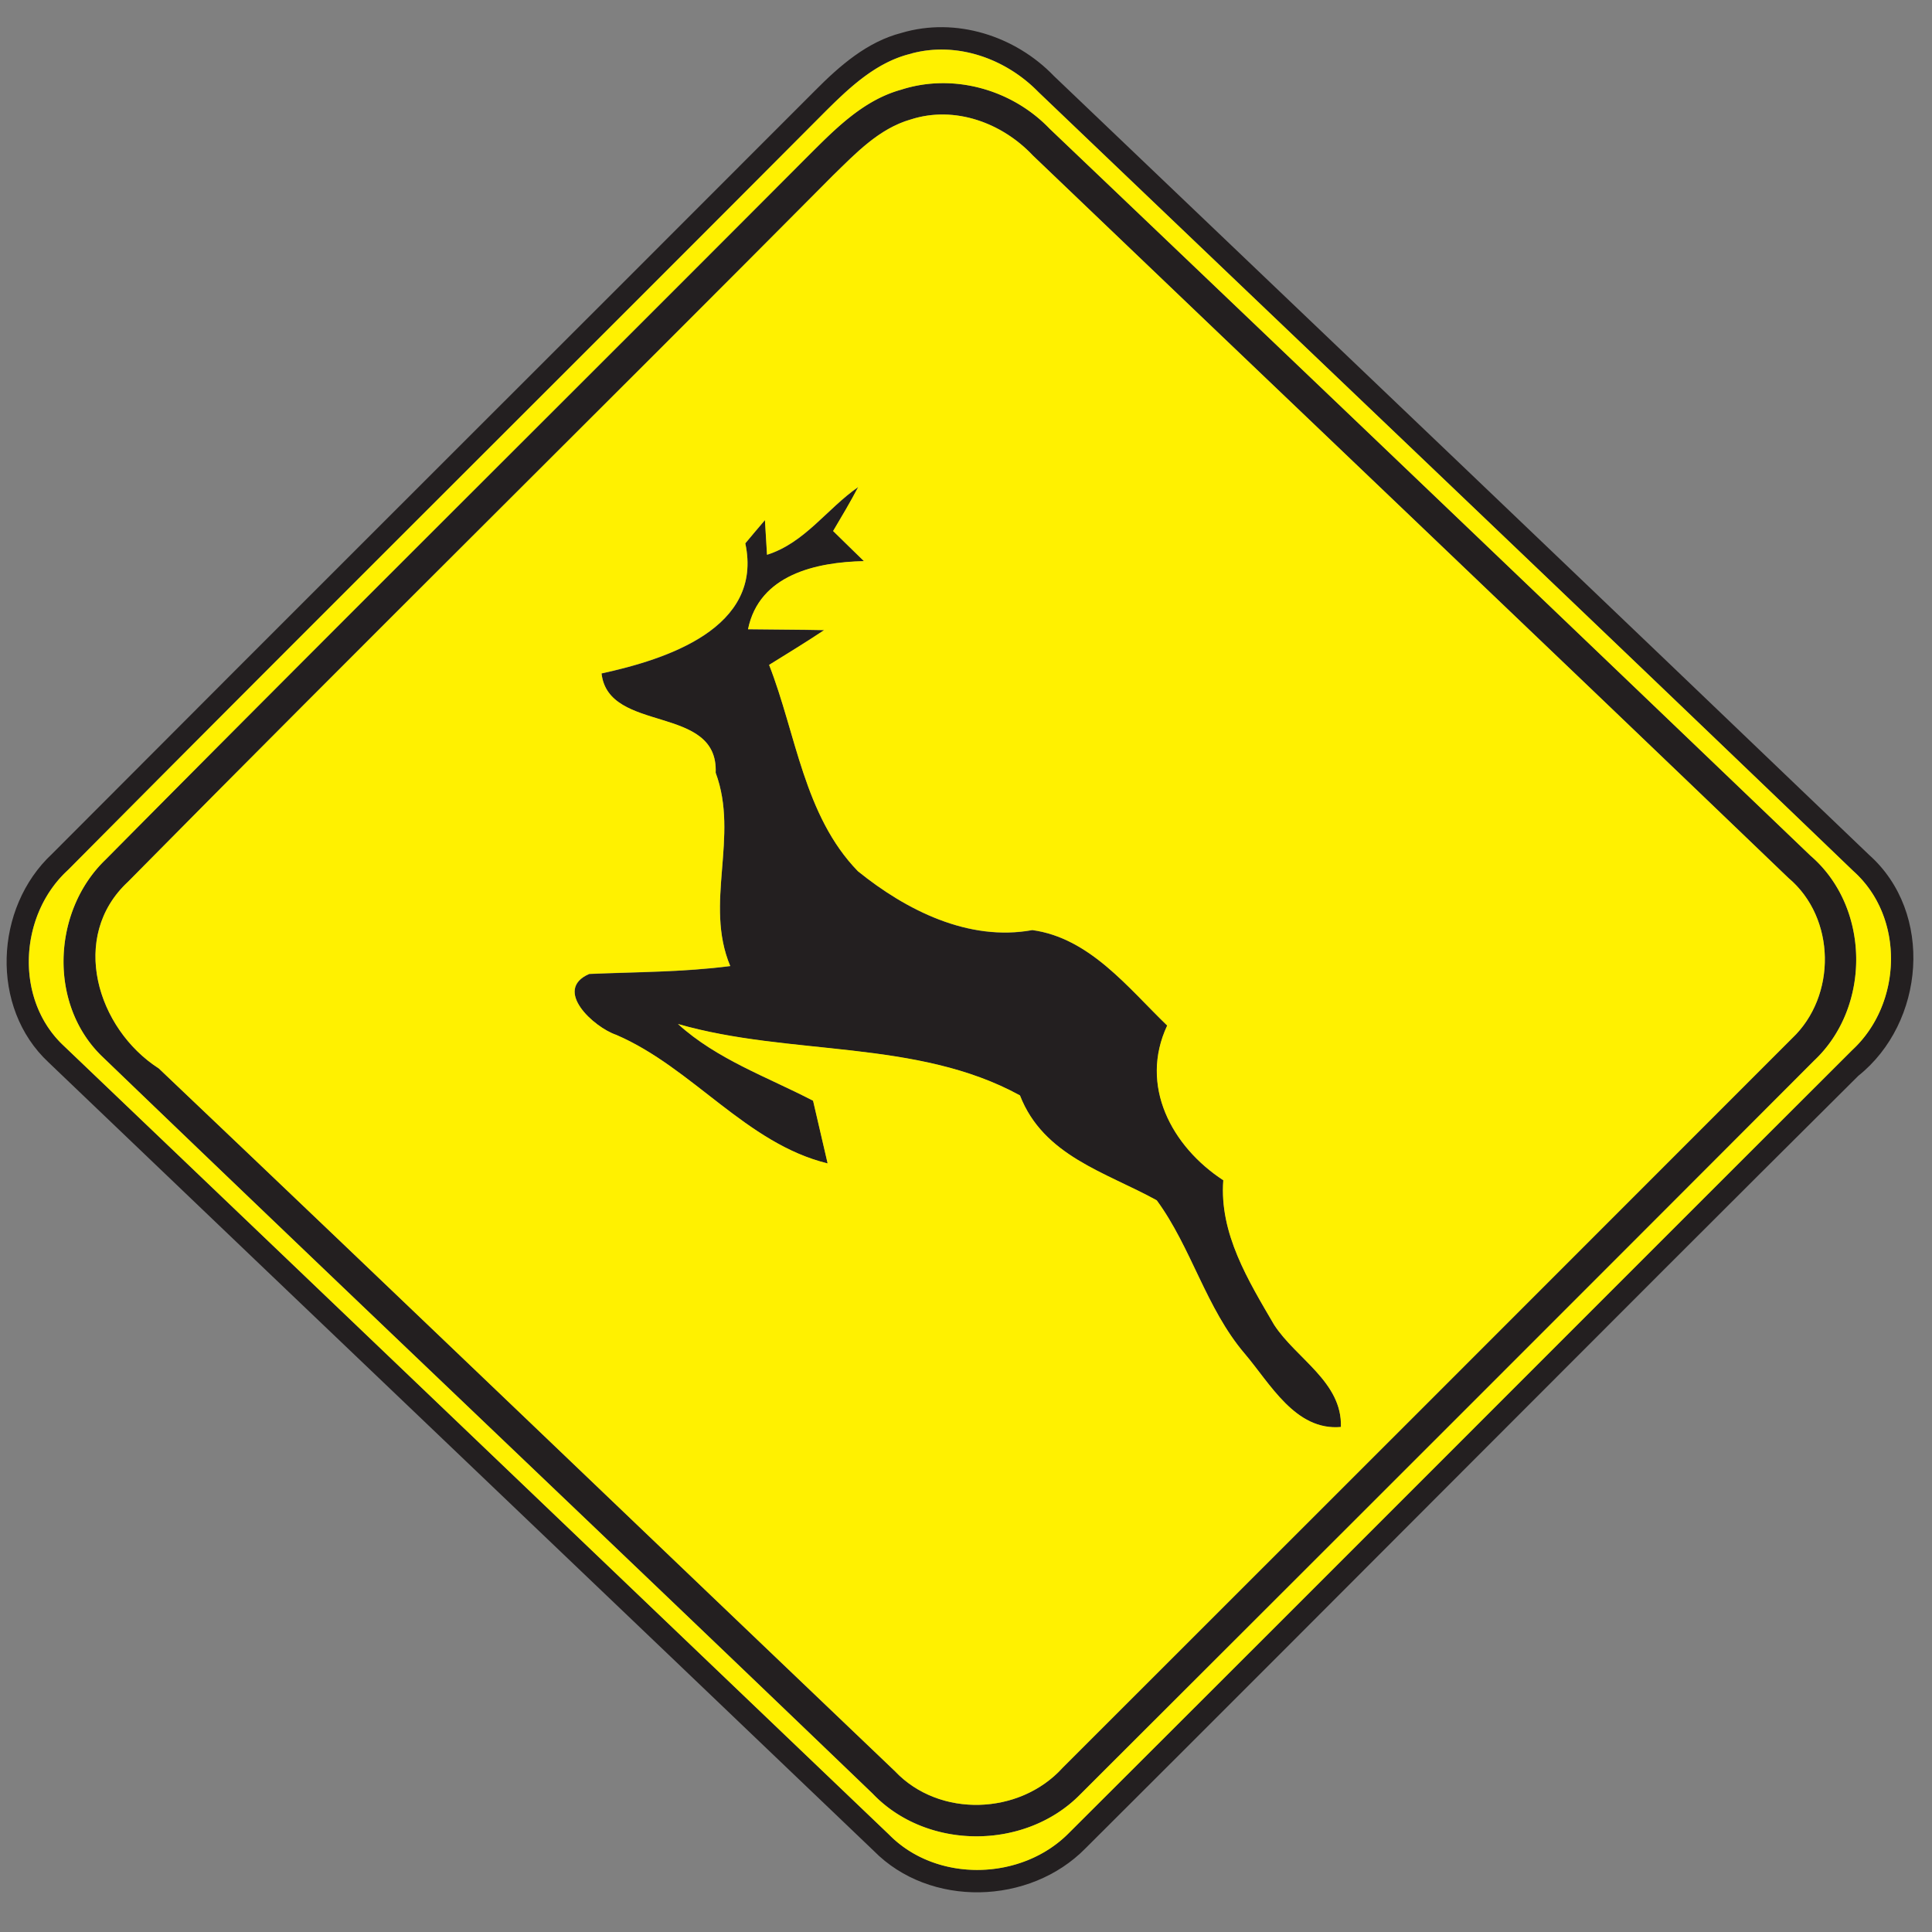 <svg xmlns="http://www.w3.org/2000/svg" width="24" height="24">
    <rect width="100%" height="100%" fill="#808080" stroke="none"/>
    <path fill="#231f20" d="M11.201.408c.673-.199 1.411.037 1.891.536 3.377 3.223 6.756 6.445 10.127 9.676.809.721.692 2.084-.134 2.744-3.21 3.19-6.396 6.404-9.602 9.598-.691.703-1.931.74-2.63.029-3.414-3.266-6.836-6.527-10.249-9.793-.73-.679-.674-1.922.042-2.59 3.155-3.166 6.322-6.32 9.48-9.484.305-.307.647-.607 1.076-.716zm.125.256c-.431.1-.763.412-1.067.714C7.126 4.526 3.973 7.653.846 10.805c-.614.559-.671 1.619-.048 2.192 3.416 3.262 6.829 6.528 10.244 9.791.592.605 1.654.577 2.239-.022 3.246-3.238 6.482-6.484 9.727-9.722.623-.575.658-1.651.013-2.225-3.365-3.234-6.749-6.451-10.123-9.677-.402-.412-1.006-.63-1.573-.479z"/>
    <path fill="#231f20" d="M11.195 1.114c.647-.209 1.376-.004 1.843.484 3.155 3.007 6.307 6.017 9.452 9.031.744.64.756 1.878.046 2.546a7131.253 7131.253 0 0 1-9.122 9.121c-.682.689-1.9.69-2.572-.013-3.182-3.059-6.389-6.095-9.57-9.156-.676-.647-.624-1.812.04-2.449 2.887-2.915 5.801-5.803 8.696-8.71.346-.344.701-.72 1.187-.854zm.119.37c-.395.113-.685.421-.971.7-2.91 2.93-5.851 5.831-8.753 8.77-.734.682-.385 1.825.382 2.318 3.055 2.903 6.096 5.822 9.146 8.731.551.582 1.549.545 2.082-.043 3.022-3.019 6.042-6.04 9.061-9.061.556-.526.546-1.495-.044-1.992-3.122-2.999-6.259-5.982-9.386-8.975-.382-.406-.971-.624-1.517-.448z"/>
    <path fill="#231f20" d="M9.528 6.893c.469-.148.745-.572 1.134-.842-.097.186-.205.366-.312.547.127.125.254.25.383.374-.593.013-1.301.167-1.44.846.316.005.63.004.946.011-.224.149-.455.29-.684.432.337.862.433 1.873 1.103 2.563.6.485 1.376.876 2.167.731.713.098 1.188.716 1.675 1.186-.35.749.058 1.505.697 1.922-.05.662.311 1.247.631 1.795.272.42.848.71.83 1.27-.566.05-.878-.539-1.196-.912-.481-.565-.66-1.315-1.092-1.904-.636-.35-1.408-.552-1.699-1.303-1.282-.703-2.857-.486-4.248-.887.482.439 1.108.656 1.678.953l.181.779c-1.012-.247-1.676-1.188-2.626-1.597-.278-.094-.791-.559-.336-.757.584-.025 1.17-.023 1.752-.098-.328-.779.114-1.606-.181-2.401.036-.856-1.332-.481-1.418-1.234.798-.174 2.012-.559 1.786-1.616.06-.073.182-.217.244-.289l.026.433z"/>
    <path fill="#fff100" d="M11.326.664c.568-.151 1.171.067 1.573.479 3.374 3.226 6.758 6.443 10.123 9.677.644.574.61 1.65-.013 2.225-3.245 3.239-6.481 6.485-9.727 9.722-.586.599-1.648.626-2.239.022C7.628 19.526 4.215 16.26.799 12.998c-.623-.574-.566-1.633.048-2.192 3.127-3.152 6.28-6.28 9.413-9.427.304-.302.636-.614 1.067-.714zm-.131.45c-.486.134-.841.51-1.187.854-2.896 2.906-5.809 5.795-8.696 8.71-.664.637-.715 1.802-.04 2.449 3.181 3.061 6.388 6.097 9.57 9.156.672.703 1.89.702 2.572.013 3.043-3.038 6.085-6.078 9.122-9.121.71-.668.698-1.907-.046-2.546a5050.857 5050.857 0 0 0-9.452-9.031c-.467-.487-1.196-.692-1.843-.484z"/>
    <path fill="#fff100" d="M11.314 1.484c.546-.176 1.135.042 1.517.448 3.127 2.993 6.264 5.976 9.386 8.975.59.497.6 1.466.044 1.992-3.019 3.022-6.04 6.042-9.061 9.061-.533.588-1.531.625-2.082.043-3.05-2.909-6.091-5.828-9.146-8.731-.767-.493-1.116-1.637-.382-2.318 2.902-2.939 5.843-5.839 8.753-8.77.286-.278.576-.587.971-.7zM9.528 6.893l-.026-.433c-.061.072-.184.216-.244.289.227 1.057-.988 1.442-1.786 1.616.086.752 1.454.378 1.418 1.234.295.796-.146 1.622.181 2.401-.582.076-1.168.073-1.752.098-.455.198.058.664.336.757.949.409 1.614 1.35 2.626 1.597l-.181-.779c-.57-.296-1.195-.514-1.678-.953 1.391.401 2.966.184 4.248.887.292.751 1.063.953 1.699 1.303.432.589.611 1.339 1.092 1.904.318.373.63.962 1.196.912.018-.559-.558-.85-.83-1.27-.32-.548-.682-1.133-.631-1.795-.64-.418-1.048-1.174-.697-1.922-.487-.469-.962-1.087-1.675-1.186-.791.145-1.567-.246-2.167-.731-.67-.69-.766-1.702-1.103-2.563.229-.142.46-.283.684-.432-.316-.007-.63-.006-.946-.011.139-.679.847-.833 1.44-.846l-.383-.374c.107-.181.215-.361.312-.547-.389.27-.665.695-1.134.842z"/>
</svg>
